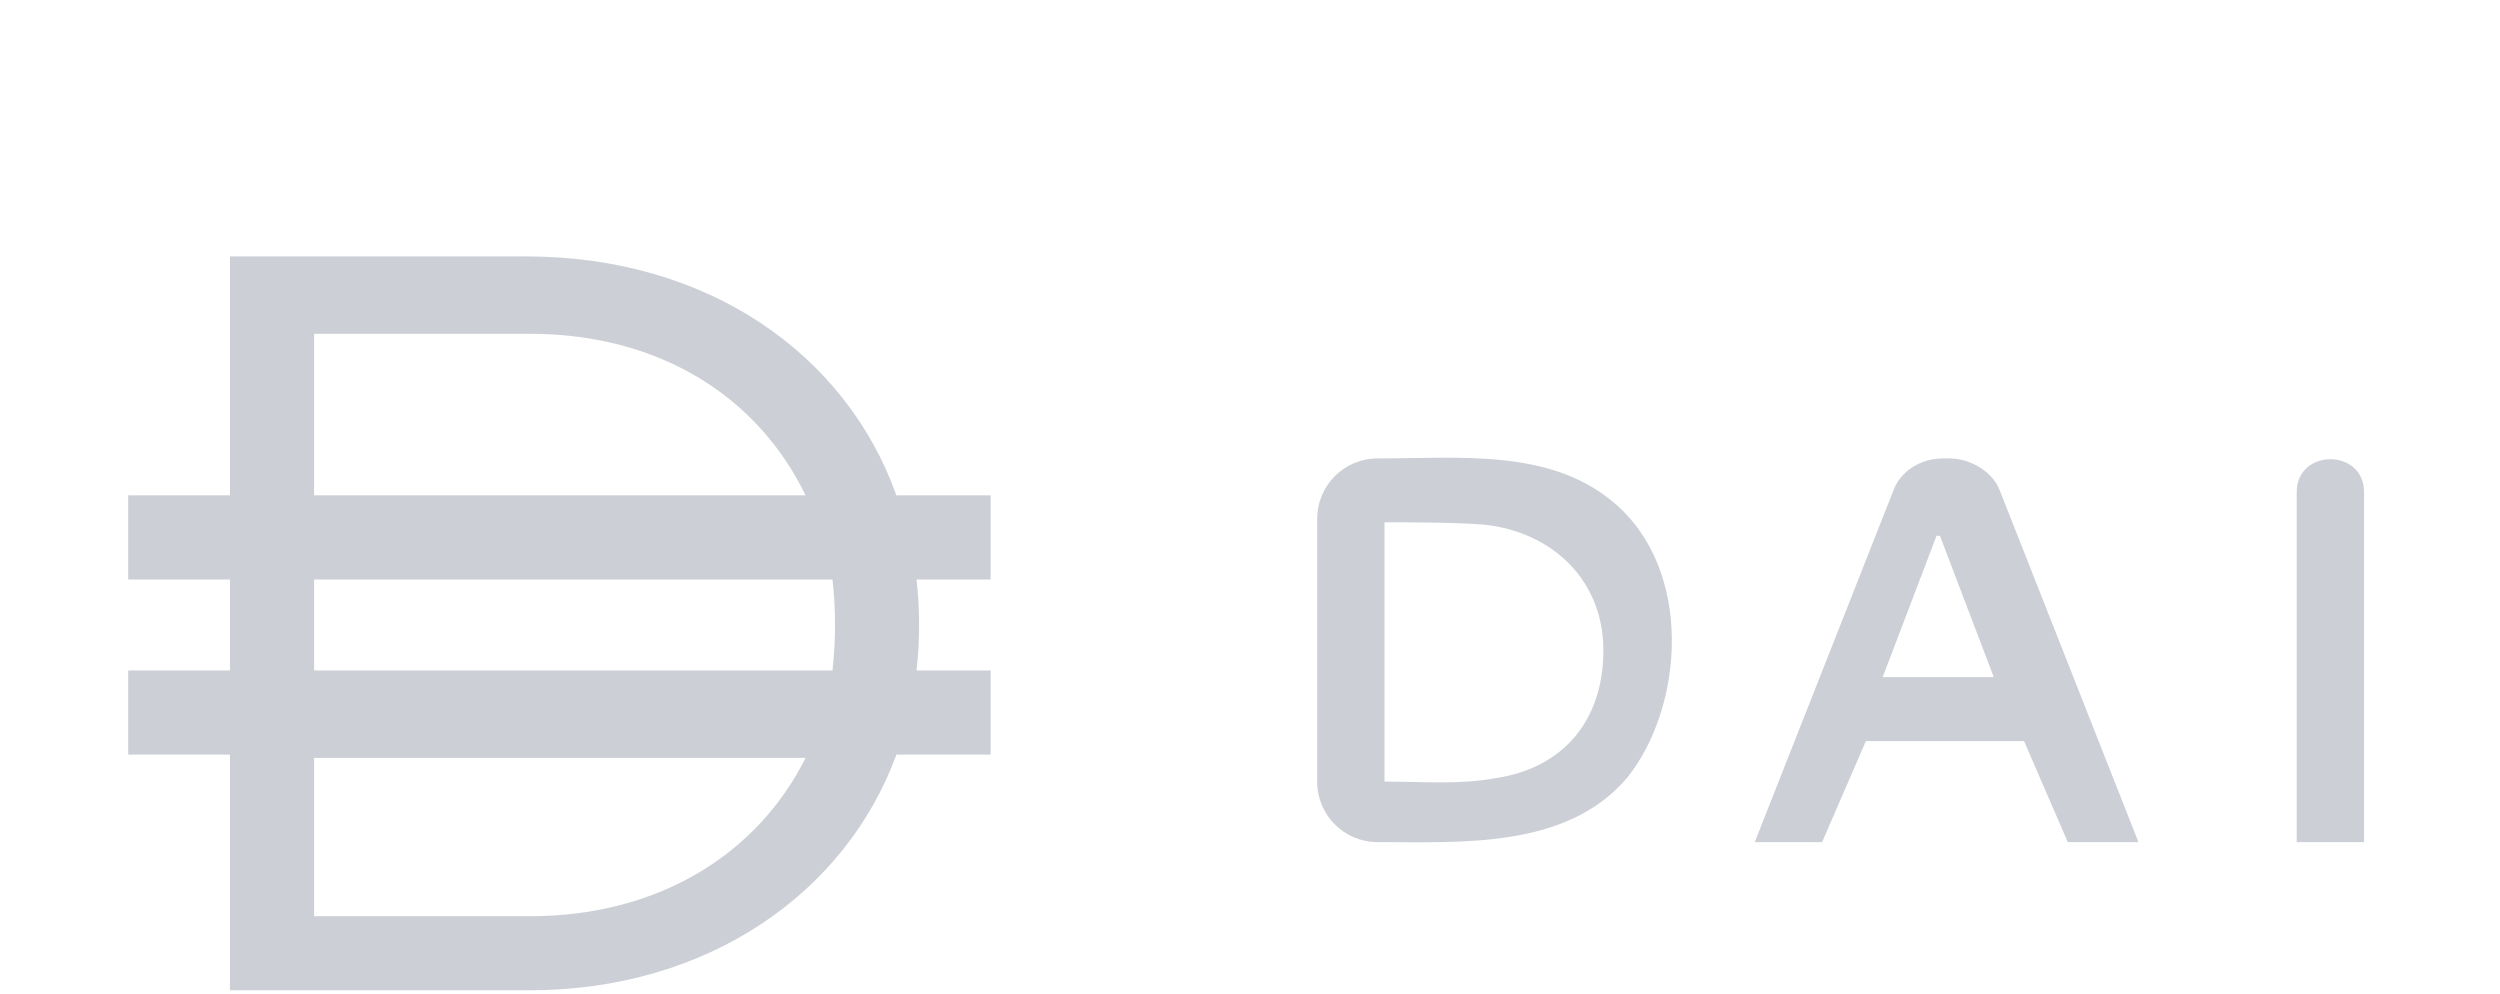 <svg width="78" height="31" viewBox="0 0 78 31" fill="none" xmlns="http://www.w3.org/2000/svg">
<g opacity="0.3" clip-path="url(#clip0_317_471)" filter="url(#filter0_dd_317_471)">
<path fill-rule="evenodd" clip-rule="evenodd" d="M16.521 0H7.174V7.455H3.919V10.082H7.174V12.918H3.919V15.544H7.174V22.897H16.521C22.087 22.897 26.394 19.852 27.968 15.544H30.908V12.918H28.596C28.703 11.972 28.703 11.028 28.596 10.082H30.908V7.455H27.968C26.394 3.045 22.087 0 16.415 0H16.521ZM9.8 20.586V15.648H25.133C23.662 18.59 20.616 20.586 16.521 20.586H9.8ZM9.8 12.918H25.973C26.079 11.972 26.079 11.028 25.973 10.082H9.8V12.918ZM25.133 7.455C23.662 4.41 20.616 2.414 16.521 2.414H9.8V7.455H25.133Z" fill="#565F77"/>
<path fill-rule="evenodd" clip-rule="evenodd" d="M42.985 6.303C41.936 6.303 41.096 7.143 41.096 8.192V16.385C41.096 17.434 41.936 18.274 42.985 18.274C45.612 18.274 48.867 18.484 50.756 16.279C52.543 14.073 52.858 9.767 50.335 7.667C48.342 5.987 45.506 6.303 42.985 6.303ZM43.197 8.296C43.932 8.296 45.927 8.296 46.558 8.402C48.554 8.717 50.025 10.188 50.025 12.287C50.025 14.492 48.763 15.963 46.664 16.279C45.509 16.488 44.353 16.385 43.197 16.385V8.296Z" fill="#565F77"/>
<path fill-rule="evenodd" clip-rule="evenodd" d="M60.629 6.303C59.895 6.303 59.264 6.724 59.055 7.352L54.748 18.274H56.85L58.215 15.123H63.15L64.515 18.274H66.72L62.413 7.352C62.203 6.721 61.467 6.303 60.839 6.303H60.629ZM60.526 8.717L62.206 13.127H58.74L60.42 8.717H60.526Z" fill="#565F77"/>
<path d="M71.657 7.352C71.657 5.987 73.759 5.987 73.759 7.352V18.274H71.657V7.352Z" fill="#565F77"/>
</g>
<defs>
<filter id="filter0_dd_317_471" x="0" y="0" width="77.782" height="31" filterUnits="userSpaceOnUse" color-interpolation-filters="sRGB">
<feFlood flood-opacity="0" result="BackgroundImageFix"/>
<feColorMatrix in="SourceAlpha" type="matrix" values="0 0 0 0 0 0 0 0 0 0 0 0 0 0 0 0 0 0 127 0" result="hardAlpha"/>
<feOffset dy="4"/>
<feGaussianBlur stdDeviation="2"/>
<feComposite in2="hardAlpha" operator="out"/>
<feColorMatrix type="matrix" values="0 0 0 0 0 0 0 0 0 0 0 0 0 0 0 0 0 0 0.25 0"/>
<feBlend mode="normal" in2="BackgroundImageFix" result="effect1_dropShadow_317_471"/>
<feColorMatrix in="SourceAlpha" type="matrix" values="0 0 0 0 0 0 0 0 0 0 0 0 0 0 0 0 0 0 127 0" result="hardAlpha"/>
<feOffset dy="4"/>
<feGaussianBlur stdDeviation="2"/>
<feComposite in2="hardAlpha" operator="out"/>
<feColorMatrix type="matrix" values="0 0 0 0 0 0 0 0 0 0 0 0 0 0 0 0 0 0 0.25 0"/>
<feBlend mode="normal" in2="effect1_dropShadow_317_471" result="effect2_dropShadow_317_471"/>
<feBlend mode="normal" in="SourceGraphic" in2="effect2_dropShadow_317_471" result="shape"/>
</filter>
<clipPath id="clip0_317_471">
<rect width="69.782" height="23" fill="white" transform="translate(4)"/>
</clipPath>
</defs>
</svg>
